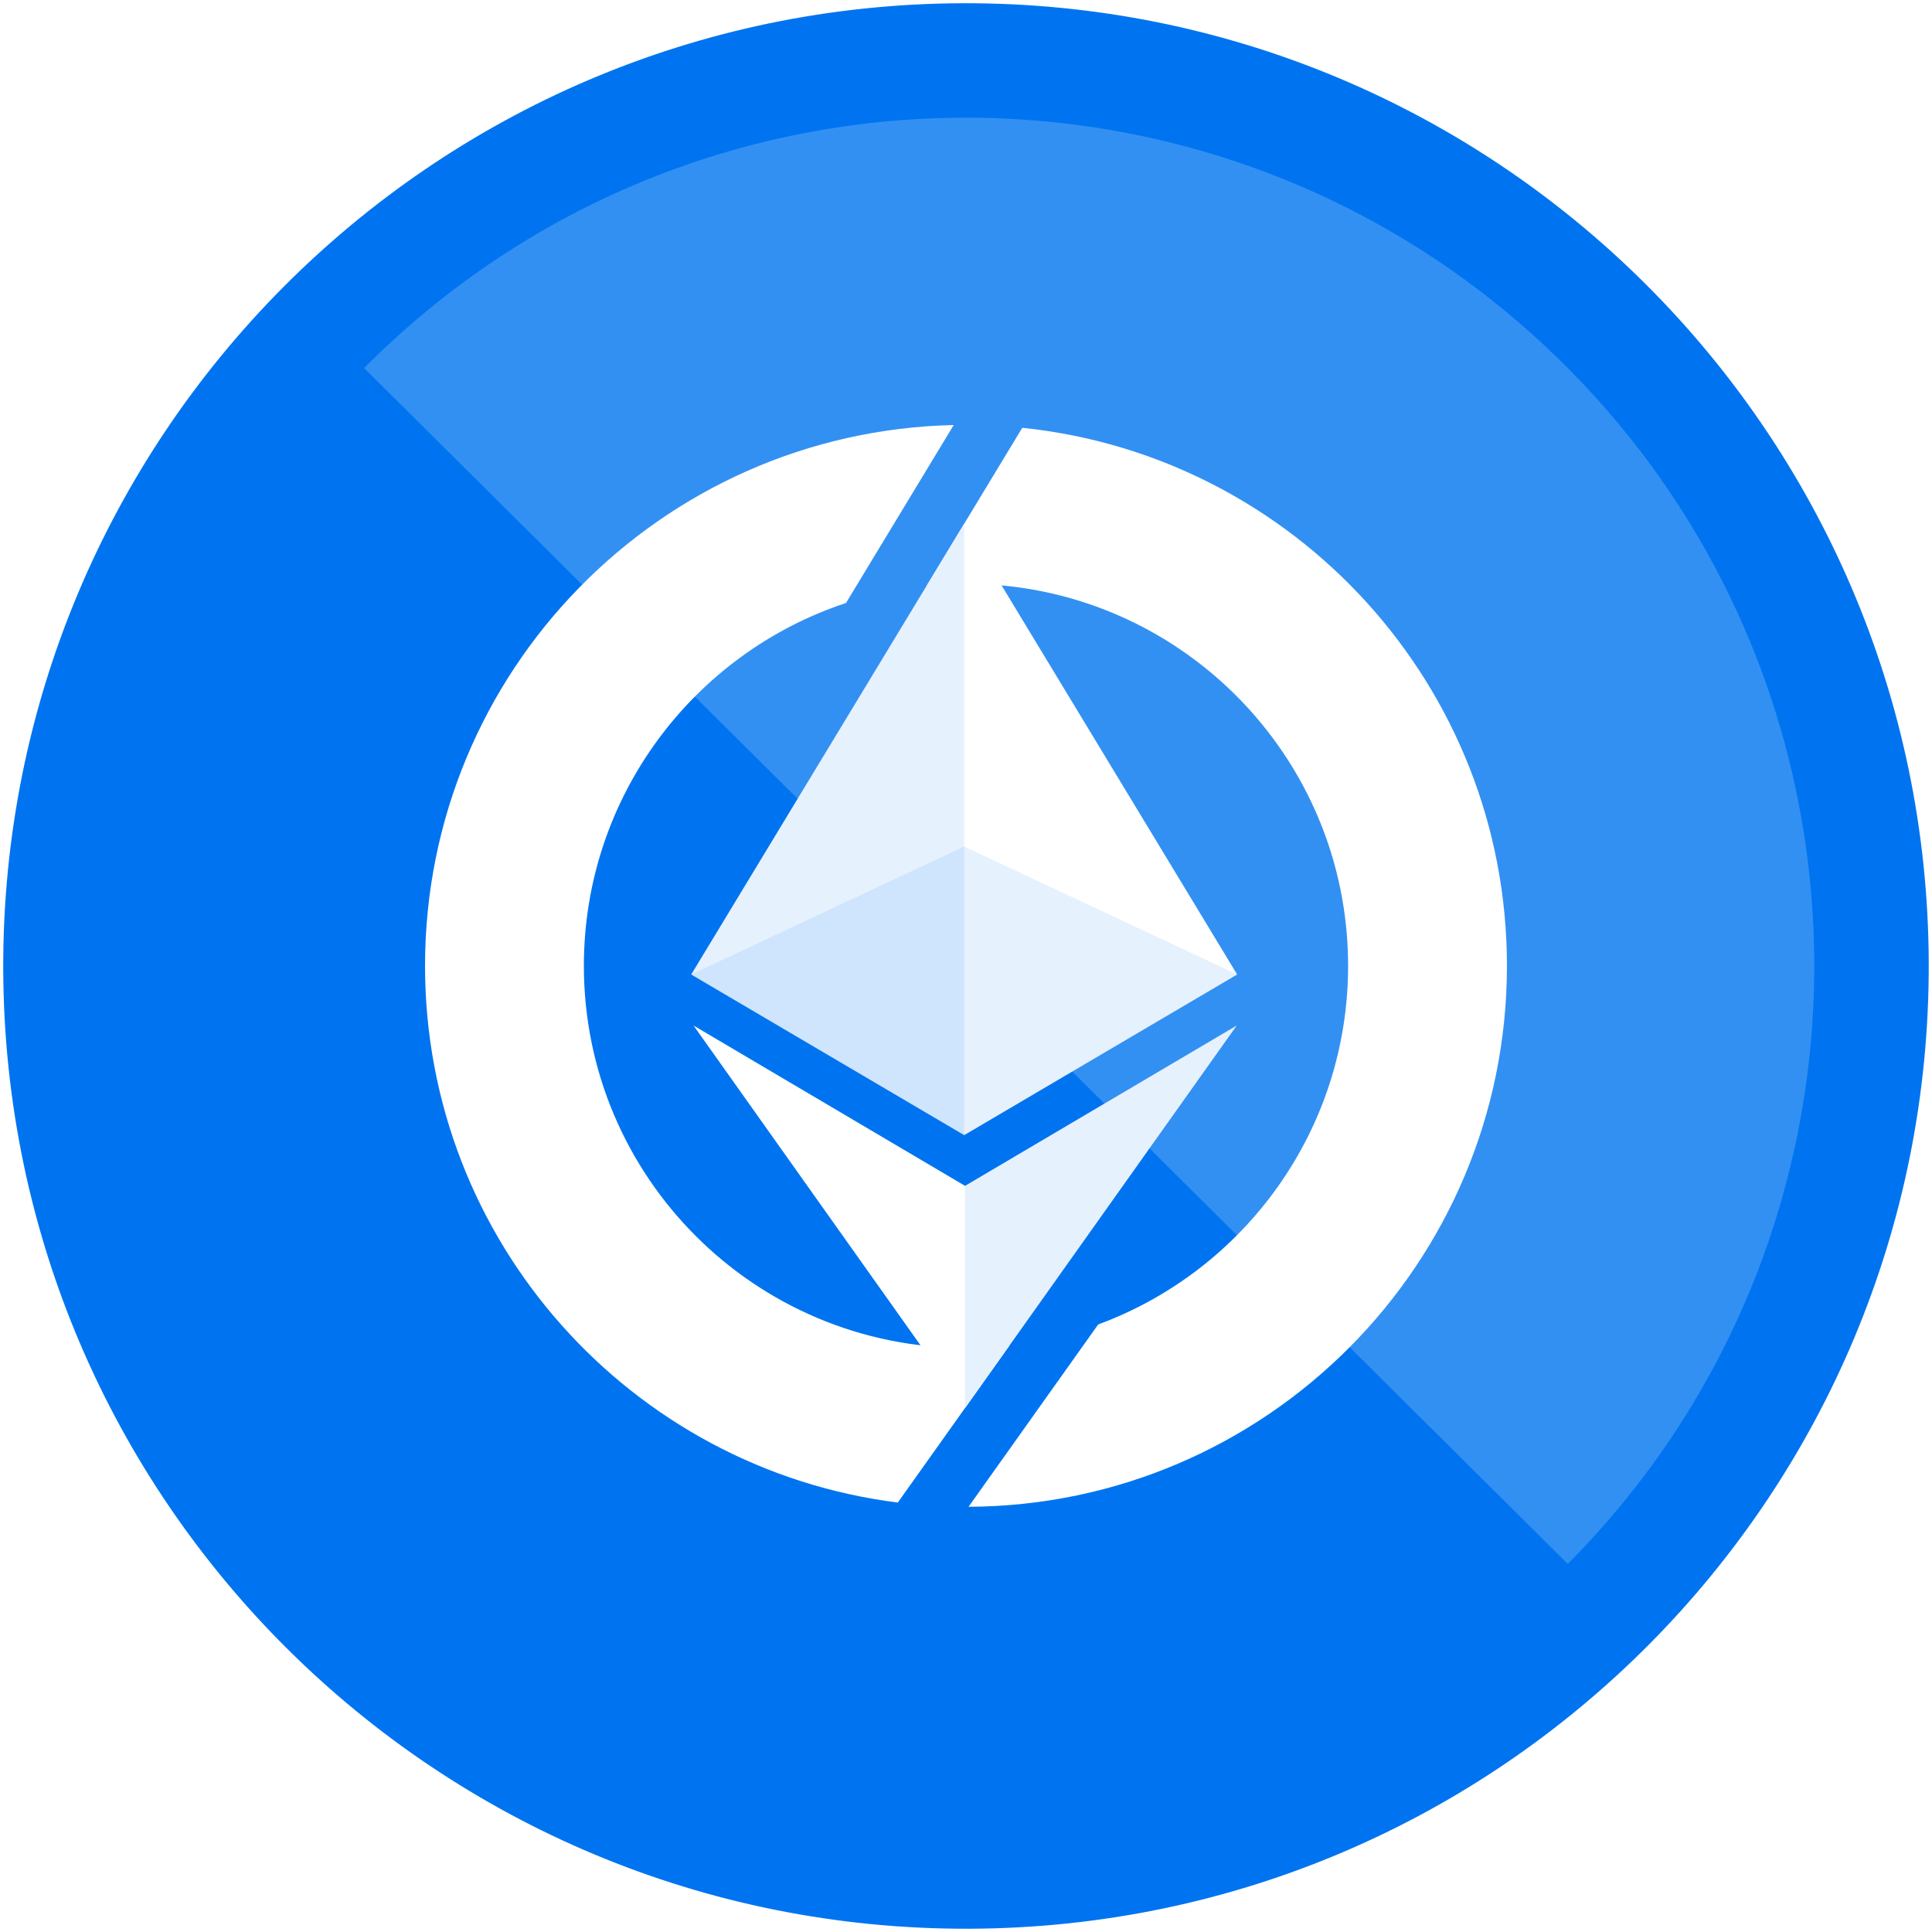 <svg fill="none" viewBox="0 0 600 600" xmlns="http://www.w3.org/2000/svg">
    <g transform="matrix(16.216,0,0,16.216,0,0)">
        <path d="M18.562 36.938C28.745 36.904 36.972 28.621 36.938 18.438C36.904 8.255 28.621 0.028 18.438 0.062C8.255 0.096 0.028 8.378 0.062 18.562C0.096 28.745 8.379 36.972 18.562 36.938Z" fill="#0074F0"/>
        <path opacity="0.2" d="M30.025 29.951C36.347 23.587 36.315 13.297 29.951 6.975C23.587 0.653 13.296 0.684 6.974 7.049L30.025 29.951Z" fill="white"/>
        <path d="M17.747 11.218C17.994 11.193 18.246 11.18 18.5 11.18C22.541 11.18 25.818 14.456 25.818 18.497C25.818 21.649 23.825 24.335 21.032 25.365L18.549 28.857C24.248 28.831 28.86 24.203 28.86 18.497C28.86 13.14 24.793 8.732 19.578 8.193L17.747 11.218Z" fill="white"/>
        <path d="M18.265 8.14C12.652 8.265 8.14 12.854 8.14 18.497C8.14 23.777 12.089 28.134 17.194 28.776L19.333 25.768C19.059 25.799 18.782 25.815 18.5 25.815C14.458 25.815 11.182 22.539 11.182 18.497C11.182 15.259 13.286 12.511 16.202 11.548L18.265 8.14Z" fill="white"/>
        <path d="M21.032 25.365C23.826 24.335 25.818 21.649 25.818 18.497H28.86C28.86 24.203 24.248 28.831 18.549 28.857L21.032 25.365Z" fill="url(#paint0_linear_2708_2054)"/>
        <path d="M18.265 8.14C12.652 8.265 8.14 12.854 8.14 18.497C8.14 18.497 11.182 18.541 11.182 18.497C11.182 15.259 13.286 12.511 16.202 11.548L18.265 8.14Z" fill="url(#paint1_linear_2708_2054)"/>
        <path d="M18.482 26.966L23.684 19.641L18.482 22.711L13.283 19.641L18.482 26.966Z" fill="white"/>
        <path opacity="0.1" d="M18.481 26.966L23.683 19.641L18.481 22.711V26.966Z" fill="#0074F0"/>
        <path d="M18.466 21.739L23.693 18.663L18.466 10.029L13.238 18.663L18.466 21.739Z" fill="url(#paint2_linear_2708_2054)"/>
        <path d="M18.466 21.739L23.693 18.663L18.466 10.029L13.238 18.663L18.466 21.739Z" fill="white"/>
        <path opacity="0.1" d="M18.466 21.738L13.238 18.663L18.466 10.029V21.738Z" fill="#0074F0"/>
        <path opacity="0.1" d="M18.466 21.739V16.212L13.238 18.663L18.466 21.739Z" fill="#0074F0"/>
        <path opacity="0.1" d="M18.466 21.739V16.212L23.694 18.663L18.466 21.739Z" fill="#0074F0"/>
    </g>
</svg>